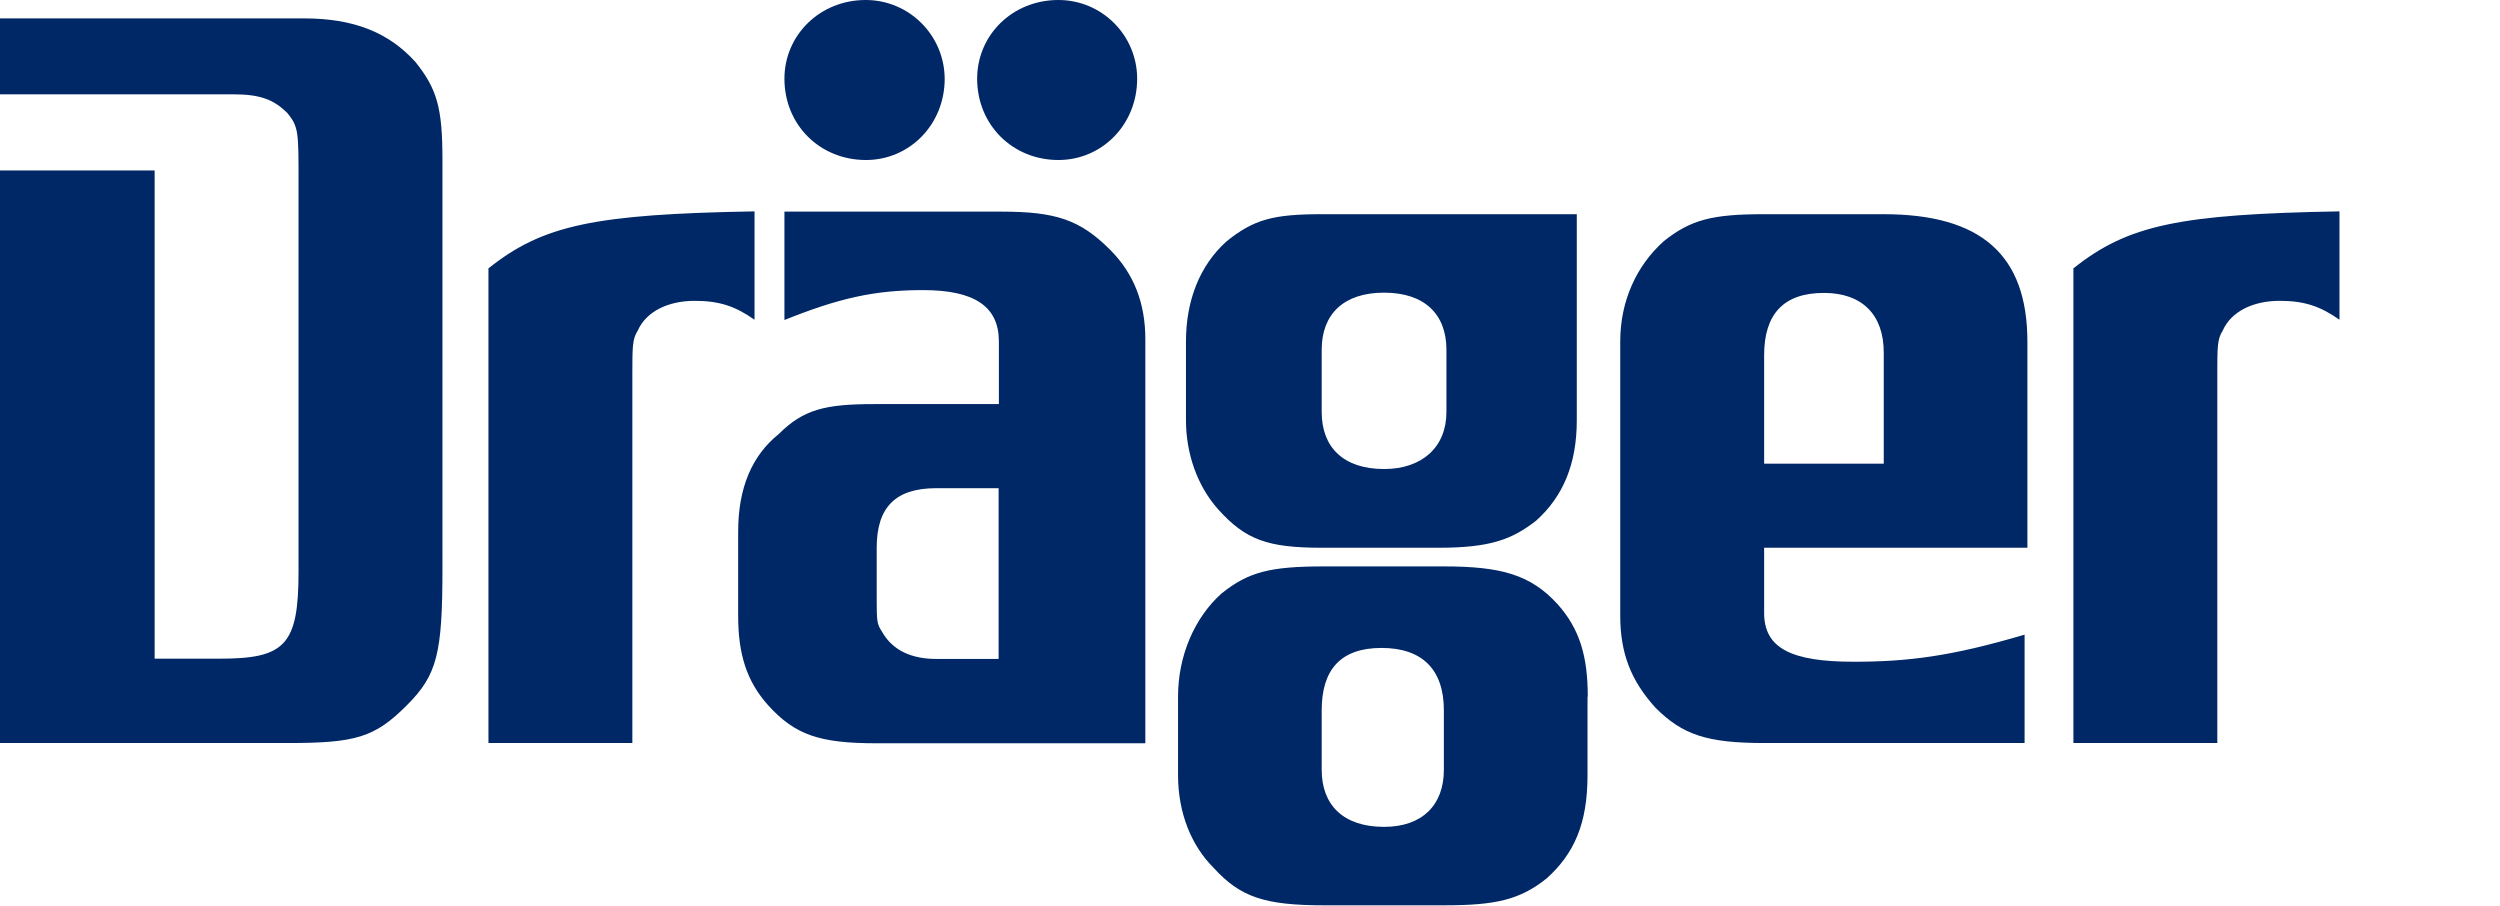 <svg xmlns="http://www.w3.org/2000/svg" viewBox="0 0 97.81 35.43"><path fill="#002766" d="m81.12,29.07h5.63v-14.43c0-1.06,0-1.38.21-1.7.32-.74,1.17-1.17,2.23-1.17.96,0,1.59.21,2.34.74v-4.24c-6.26.11-8.28.53-10.41,2.23v18.57Zm-12.1-10.93v-4.24c0-1.59.74-2.44,2.34-2.44,1.49,0,2.34.85,2.34,2.33v4.35h-4.67Zm10.3,3.29v-8.06c0-3.4-1.81-4.99-5.63-4.99h-4.67c-2.02,0-2.87.21-3.93,1.06-1.06.95-1.7,2.33-1.7,3.92v10.72c0,1.48.42,2.55,1.38,3.61,1.06,1.06,2.02,1.38,4.25,1.38h10.19v-4.24c-2.87.85-4.57,1.06-6.69,1.06-2.44,0-3.5-.53-3.5-1.91v-2.55h10.3Zm-27.61,6.36c0-1.59.74-2.44,2.34-2.44s2.44.85,2.44,2.44v2.33c0,1.38-.85,2.23-2.34,2.23-1.59,0-2.44-.85-2.44-2.23v-2.33Zm10.41-.53c0-1.59-.32-2.65-1.17-3.61-1.06-1.17-2.23-1.49-4.46-1.49h-4.67c-2.12,0-2.97.21-4.03,1.06-1.06.95-1.7,2.44-1.7,4.03v3.08c0,1.49.53,2.76,1.38,3.61,1.06,1.17,2.02,1.48,4.35,1.48h4.67c2.02,0,2.97-.21,4.03-1.06,1.06-.96,1.59-2.12,1.59-4.03v-3.08Zm-10.41-13.58c0-1.38.85-2.23,2.44-2.23s2.44.85,2.44,2.23v2.44c0,1.38-.96,2.23-2.44,2.23-1.59,0-2.44-.85-2.44-2.23v-2.44Zm9.98-5.3h-9.98c-1.91,0-2.66.21-3.72,1.06-1.06.95-1.59,2.33-1.59,3.92v3.08c0,1.27.42,2.55,1.27,3.5,1.06,1.17,1.91,1.49,4.04,1.49h4.57c2.02,0,2.87-.32,3.82-1.06,1.06-.95,1.59-2.23,1.59-3.92v-8.06Zm-22.62,17.4h-2.44c-.95,0-1.7-.32-2.12-1.06-.21-.32-.21-.42-.21-1.38v-1.91c0-1.59.74-2.33,2.33-2.33h2.44v6.68Zm0-9.97h-4.88c-1.91,0-2.76.21-3.72,1.17-1.06.85-1.59,2.12-1.59,3.82v3.29c0,1.48.32,2.55,1.17,3.5,1.06,1.17,2.02,1.49,4.25,1.49h10.51v-15.81c0-1.38-.43-2.55-1.38-3.5-1.17-1.17-2.12-1.49-4.25-1.49h-8.49v4.24c2.12-.85,3.51-1.17,5.42-1.17,2.02,0,2.97.64,2.97,2.01v2.44ZM41.41,0c-1.81,0-3.18,1.38-3.18,3.08,0,1.8,1.38,3.18,3.18,3.18,1.7,0,3.08-1.38,3.08-3.18C44.49,1.38,43.11,0,41.41,0M33.87,0C32.07,0,30.69,1.38,30.69,3.08c0,1.8,1.38,3.18,3.19,3.18,1.7,0,3.08-1.38,3.08-3.18C36.95,1.38,35.57,0,33.87,0m-14.76,29.07h5.63v-14.43c0-1.06,0-1.38.21-1.7.32-.74,1.17-1.17,2.23-1.17.96,0,1.59.21,2.34.74v-4.24c-6.26.11-8.28.53-10.41,2.23v18.57ZM0,.72v2.97h9.13c1.06,0,1.59.21,2.12.74.43.53.43.74.43,2.65v15.29c0,2.87-.53,3.4-3.08,3.4h-2.55V6.67H0v22.4h11.26c2.65,0,3.4-.21,4.67-1.49,1.17-1.17,1.38-2.02,1.38-5.31V6.24c0-2.02-.21-2.76-1.06-3.82-1.06-1.17-2.44-1.7-4.35-1.7H0Z"/></svg>
